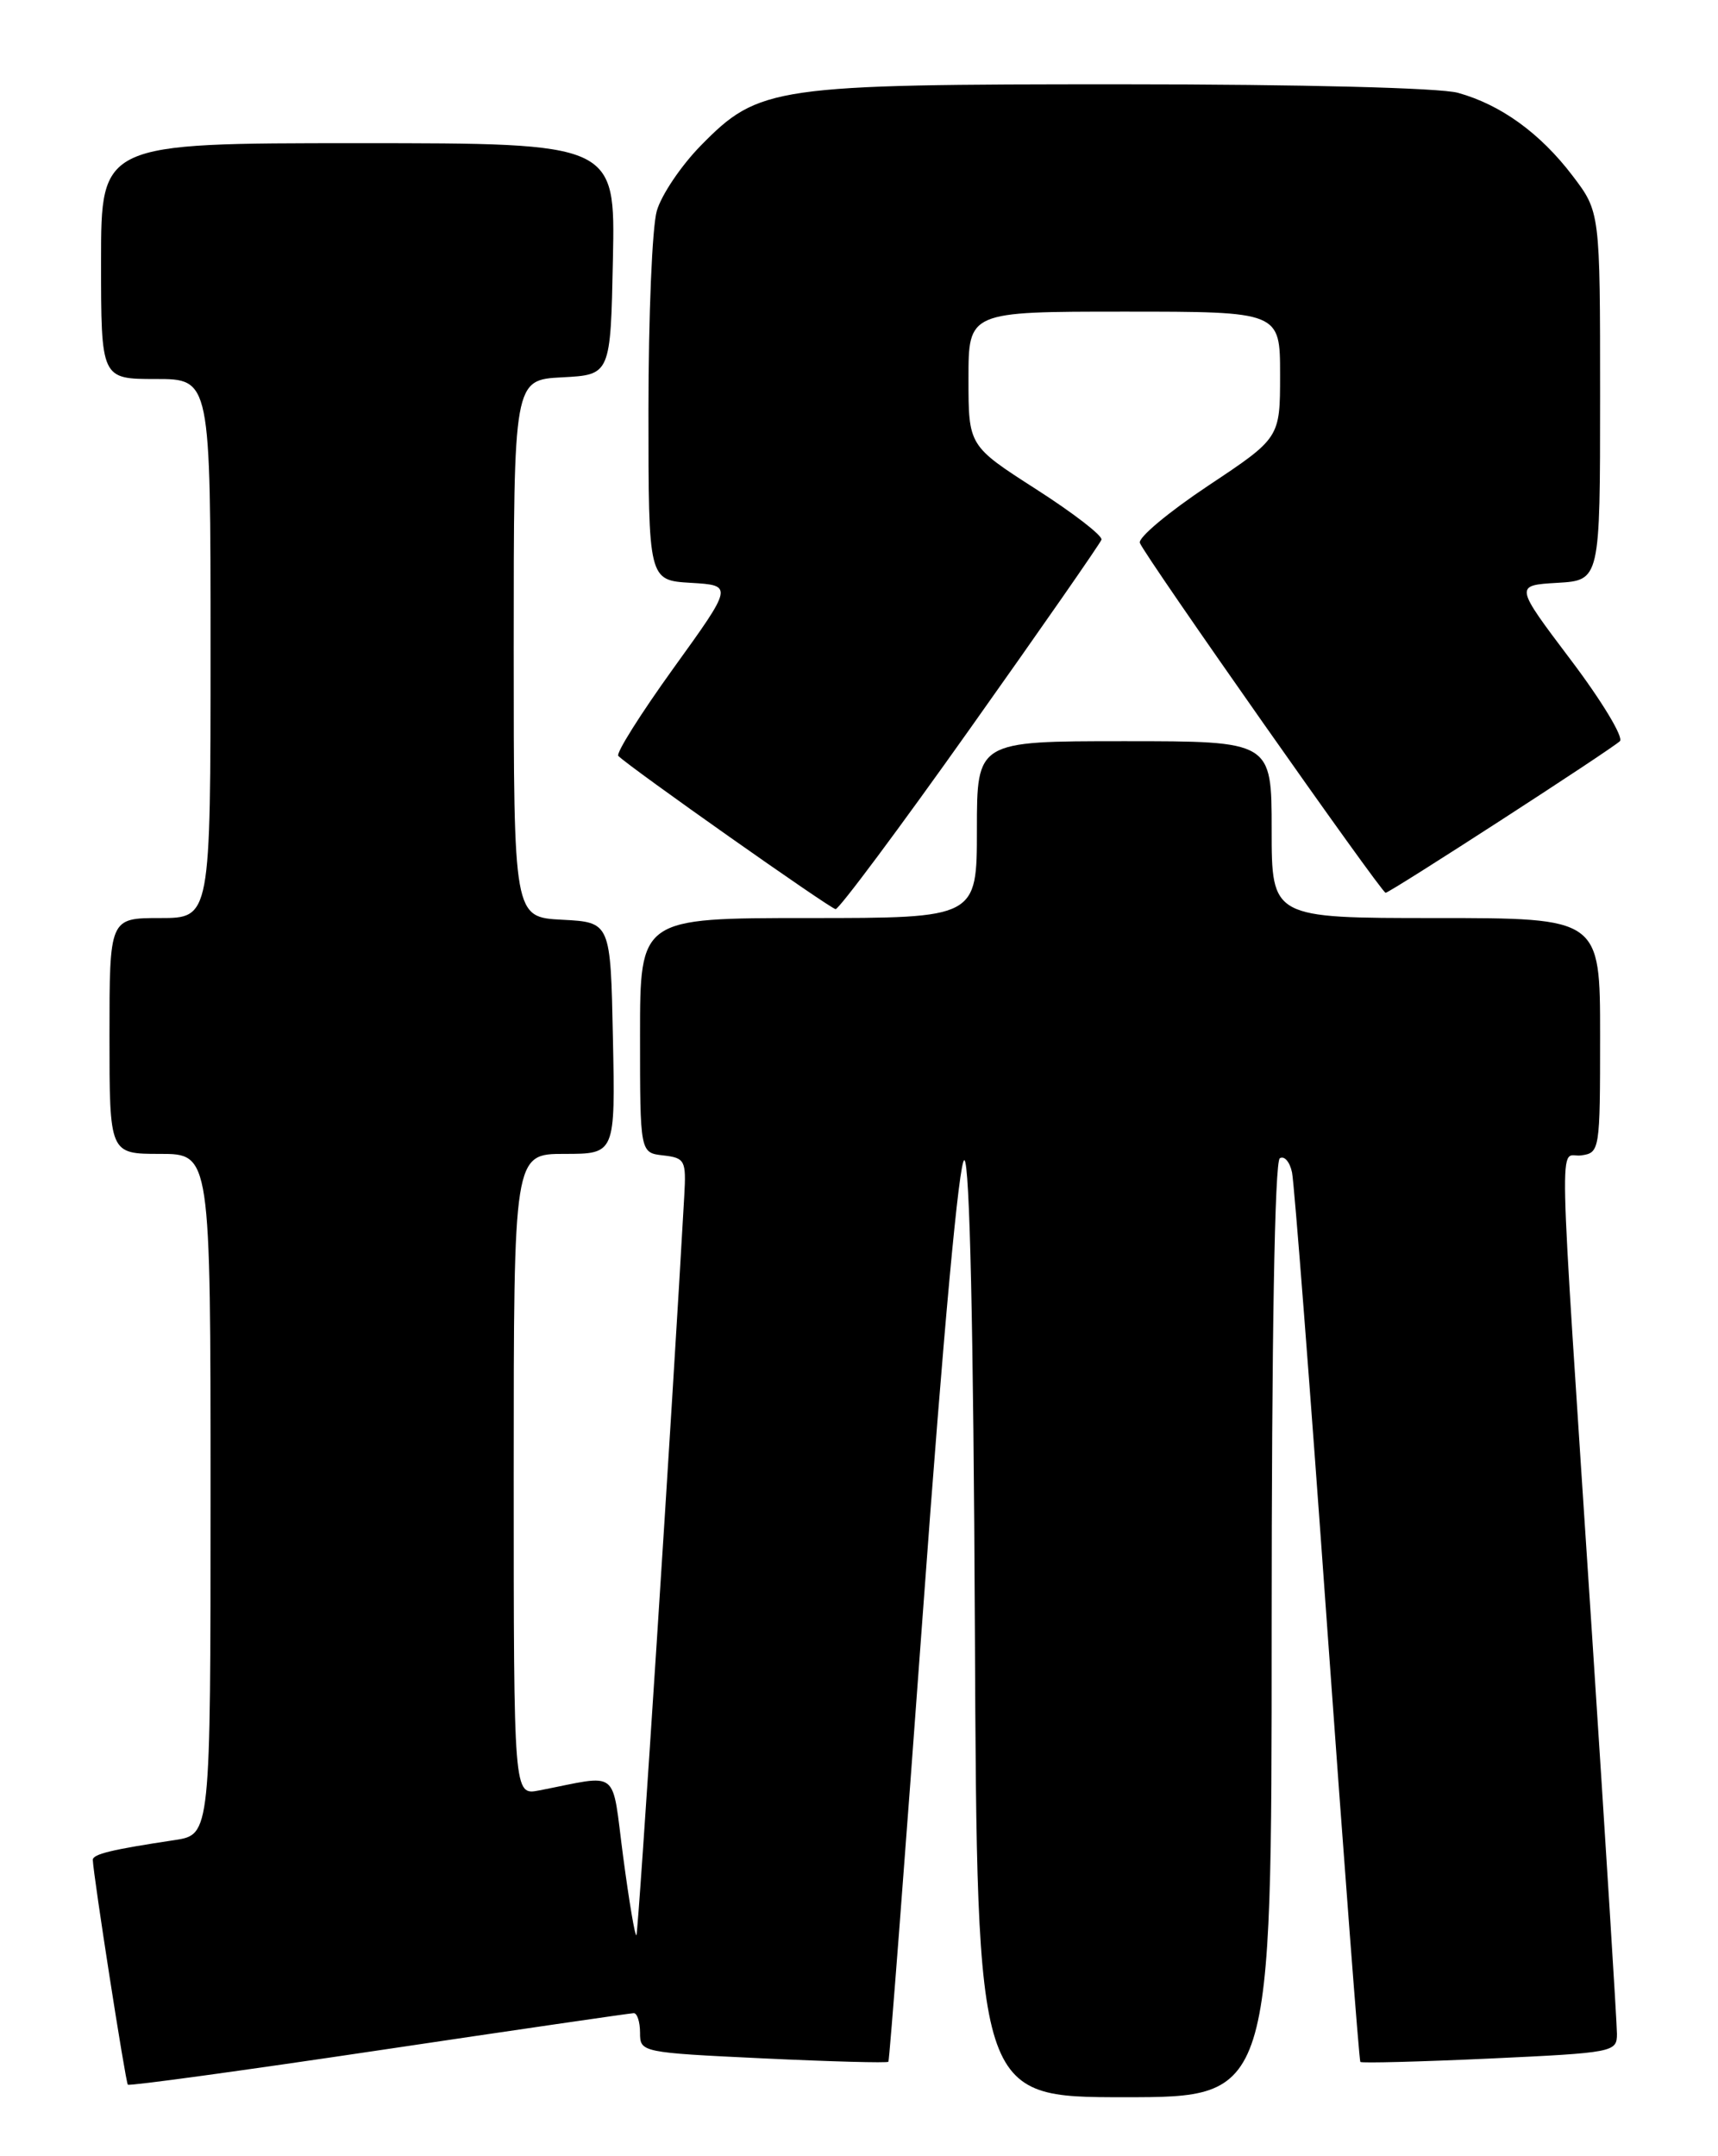 <?xml version="1.0" encoding="UTF-8" standalone="no"?>
<!DOCTYPE svg PUBLIC "-//W3C//DTD SVG 1.1//EN" "http://www.w3.org/Graphics/SVG/1.1/DTD/svg11.dtd" >
<svg xmlns="http://www.w3.org/2000/svg" xmlns:xlink="http://www.w3.org/1999/xlink" version="1.1" viewBox="0 0 204 256">
 <g >
 <path fill="currentColor"
d=" M 151.00 193.56 C 151.00 158.79 151.36 137.89 151.97 137.52 C 152.50 137.19 153.16 137.95 153.42 139.21 C 153.68 140.47 155.56 164.68 157.58 193.00 C 159.61 221.32 161.39 244.64 161.53 244.81 C 161.66 244.97 168.58 244.79 176.89 244.41 C 191.63 243.72 192.00 243.65 192.00 241.48 C 192.00 240.26 190.66 218.84 189.03 193.88 C 184.94 131.39 185.08 137.56 187.75 137.18 C 189.96 136.87 190.00 136.62 190.00 122.93 C 190.00 109.00 190.00 109.00 170.50 109.00 C 151.00 109.00 151.00 109.00 151.00 98.50 C 151.00 88.00 151.00 88.00 133.50 88.00 C 116.00 88.00 116.00 88.00 116.00 98.50 C 116.00 109.00 116.00 109.00 96.00 109.00 C 76.00 109.00 76.00 109.00 76.00 122.93 C 76.00 136.87 76.00 136.87 78.75 137.18 C 81.34 137.48 81.49 137.76 81.25 142.00 C 79.88 166.48 75.80 229.53 75.57 229.77 C 75.40 229.93 74.70 225.75 74.00 220.48 C 72.58 209.76 73.76 210.69 64.00 212.58 C 61.00 213.16 61.00 213.16 61.00 175.08 C 61.00 137.00 61.00 137.00 67.03 137.00 C 73.06 137.00 73.06 137.00 72.78 123.25 C 72.50 109.50 72.50 109.50 66.75 109.20 C 61.00 108.90 61.00 108.90 61.00 77.00 C 61.00 45.10 61.00 45.10 66.75 44.80 C 72.50 44.50 72.50 44.50 72.78 30.75 C 73.06 17.00 73.06 17.00 42.53 17.00 C 12.00 17.00 12.00 17.00 12.00 31.00 C 12.00 45.00 12.00 45.00 18.50 45.00 C 25.00 45.00 25.00 45.00 25.00 77.00 C 25.00 109.00 25.00 109.00 19.00 109.00 C 13.00 109.00 13.00 109.00 13.00 123.00 C 13.00 137.00 13.00 137.00 19.00 137.00 C 25.00 137.00 25.00 137.00 25.00 177.41 C 25.00 217.82 25.00 217.82 20.75 218.47 C 13.24 219.60 11.00 220.14 11.02 220.83 C 11.09 222.73 14.91 247.24 15.18 247.51 C 15.36 247.69 28.77 245.85 45.00 243.43 C 61.23 241.01 74.84 239.03 75.25 239.02 C 75.66 239.01 76.00 240.06 76.00 241.35 C 76.00 243.67 76.14 243.70 90.63 244.39 C 98.67 244.77 105.36 244.95 105.49 244.79 C 105.62 244.63 107.47 220.43 109.62 191.00 C 112.02 158.03 113.90 137.60 114.51 137.75 C 115.15 137.91 115.59 157.84 115.76 193.50 C 116.02 249.00 116.02 249.00 133.51 249.00 C 151.00 249.00 151.00 249.00 151.00 193.56 Z  M 115.22 86.46 C 123.63 74.61 130.63 64.54 130.79 64.08 C 130.95 63.62 127.47 60.93 123.04 58.09 C 115.00 52.93 115.00 52.93 115.00 44.96 C 115.00 37.00 115.00 37.00 133.50 37.00 C 152.00 37.00 152.00 37.00 152.00 44.49 C 152.00 51.99 152.00 51.99 143.46 57.67 C 138.76 60.80 135.11 63.85 135.35 64.46 C 135.94 66.02 164.03 106.00 164.53 106.00 C 165.04 106.00 191.20 89.07 192.35 88.00 C 192.82 87.56 190.20 83.22 186.52 78.35 C 179.84 69.50 179.84 69.50 184.92 69.20 C 190.00 68.90 190.00 68.90 190.00 47.03 C 190.00 25.16 190.00 25.16 186.71 20.84 C 182.87 15.80 178.20 12.43 173.12 11.02 C 171.00 10.43 154.51 10.01 133.43 10.01 C 91.84 10.00 90.12 10.25 83.23 17.27 C 80.89 19.65 78.53 23.15 77.99 25.04 C 77.44 26.94 77.00 37.58 77.00 48.69 C 77.00 68.90 77.00 68.90 82.03 69.20 C 87.06 69.50 87.06 69.50 79.96 79.35 C 76.06 84.77 73.11 89.45 73.42 89.75 C 74.78 91.12 98.58 107.89 99.22 107.94 C 99.62 107.97 106.82 98.31 115.22 86.46 Z "/>
</g>
</svg>